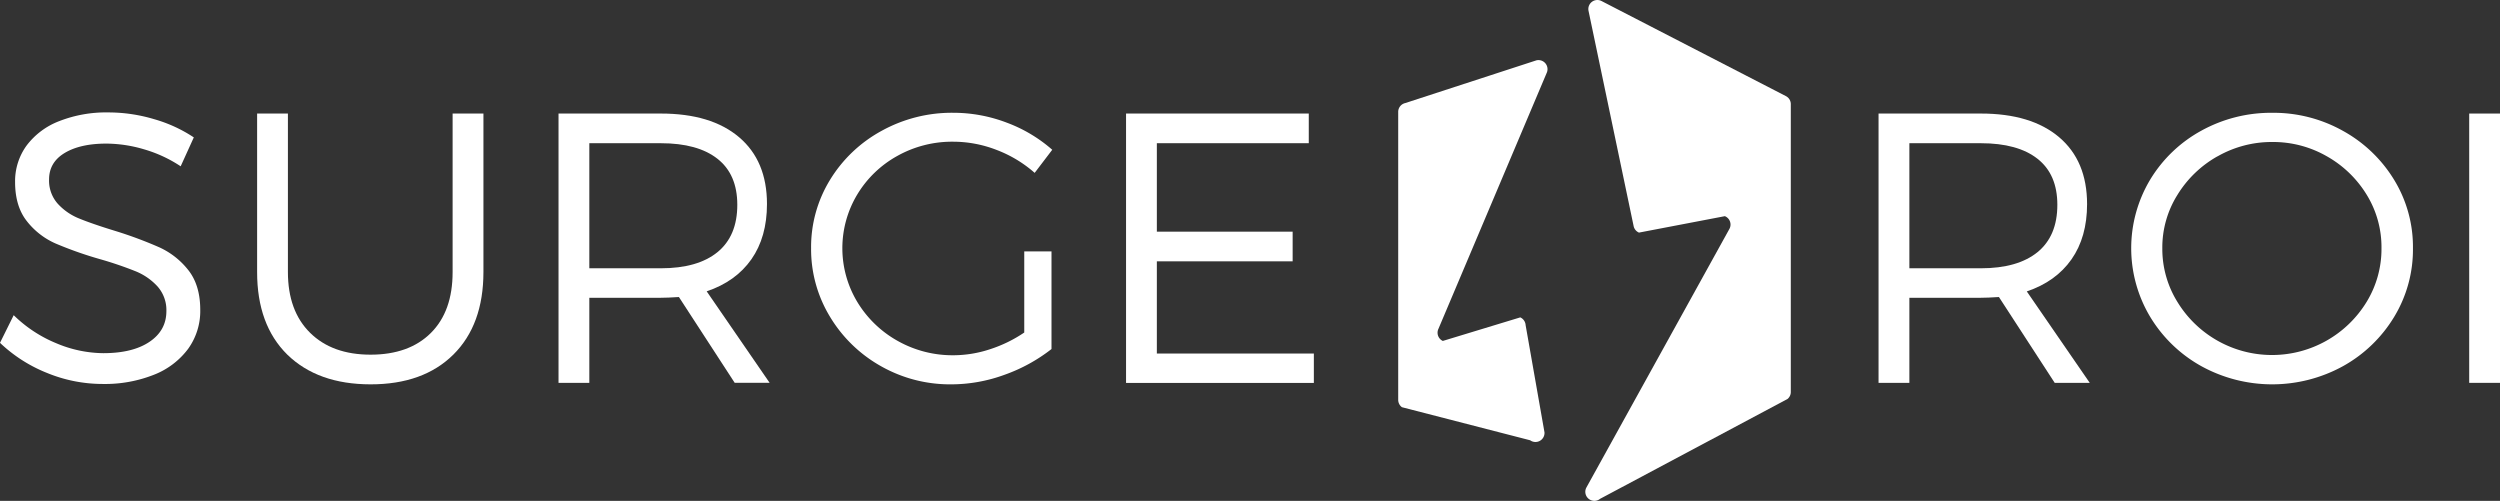 <svg xmlns="http://www.w3.org/2000/svg"  viewBox="0 0 935.95 187.52">
  <rect x="0" y="0" width="935.95" height="187.52" fill="#333333" stroke="none"/>
  <g id="Layer_2" data-name="Layer 2">
    <g id="Layer_1-2" data-name="Layer 1">
      <g>
        <path d="M62.36,44.62A53.24,53.24,0,0,1,77.2,51.44L72.28,62.26a49.84,49.84,0,0,0-13.82-6.39,50.47,50.47,0,0,0-14-2.11q-9.78,0-15.61,3.51t-5.84,9.92a13,13,0,0,0,3.24,9.07,21.81,21.81,0,0,0,8.12,5.58q4.88,2,13.39,4.61a153.5,153.5,0,0,1,16.63,6.19,29.18,29.18,0,0,1,10.76,8.5q4.45,5.64,4.46,14.84a24.2,24.2,0,0,1-4.54,14.62,29.15,29.15,0,0,1-12.83,9.71,49.64,49.64,0,0,1-19.12,3.44,54.81,54.81,0,0,1-21-4.18A55.06,55.06,0,0,1,4.64,128.35L9.77,118A49.63,49.63,0,0,0,25.7,128.5a46.06,46.06,0,0,0,17.61,3.72q11,0,17.3-4.25t6.32-11.43a13.33,13.33,0,0,0-3.3-9.28,22.62,22.62,0,0,0-8.19-5.69A137.55,137.55,0,0,0,42,97a141.85,141.85,0,0,1-16.55-5.84,27.8,27.8,0,0,1-10.76-8.37q-4.39-5.55-4.4-14.62a22.62,22.62,0,0,1,4.33-13.71,27.65,27.65,0,0,1,12.27-9.14,48.09,48.09,0,0,1,18.28-3.23A59.76,59.76,0,0,1,62.36,44.62Z" transform="translate(-4.64)" style="fill: #fff"/>
        <path d="M174.37,132.75q-11.25,11.15-31,11.14t-31.18-11.14q-11.3-11.15-11.29-30.9V42.51h11.53v59.34q0,14.55,8.3,22.74t22.64,8.19q14.41,0,22.57-8.12t8.15-22.81V42.51h11.54v59.34Q185.62,121.6,174.37,132.75Z" transform="translate(-4.64)" style="fill: #fff"/>
        <path d="M258.81,111.2q-4.29.28-6.75.28H225.27v31.85H213.74V42.51h38.32q18.84,0,29.28,8.86t10.44,25q0,12.38-5.83,20.7t-16.74,12l23.56,34.24H279.69Zm14.44-16.8q7.42-6.06,7.42-17.72,0-11.4-7.42-17.23t-21.19-5.83H225.27v46.82h26.79Q265.83,100.44,273.25,94.4Z" transform="translate(-4.64)" style="fill: #fff"/>
        <path d="M398.3,94.11v36.56a62.19,62.19,0,0,1-17.58,9.64,58.15,58.15,0,0,1-19.9,3.58,52.41,52.41,0,0,1-26.4-6.82,51.83,51.83,0,0,1-19.05-18.49,48.61,48.61,0,0,1-7.07-25.66,48.08,48.08,0,0,1,7.07-25.56A51.37,51.37,0,0,1,334.67,49a54.34,54.34,0,0,1,26.79-6.78,56.17,56.17,0,0,1,20.07,3.69,54.66,54.66,0,0,1,17.05,10.16L392,64.72a46.41,46.41,0,0,0-14.2-8.57,45,45,0,0,0-16.31-3.1,42,42,0,0,0-20.88,5.31,40.2,40.2,0,0,0-15.05,14.49,39,39,0,0,0,.07,40.25,40.92,40.92,0,0,0,15.12,14.55A41.82,41.82,0,0,0,361.6,133a44,44,0,0,0,13.67-2.25,50.42,50.42,0,0,0,12.83-6.26V94.11Z" transform="translate(-4.64)" style="fill: #fff"/>
        <path d="M437.74,53.62V86.73h50.84V97.84H437.74v34.52h58.78v11H426.21V42.51h68.41V53.62Z" transform="translate(-4.64)" style="fill: #fff"/>
      </g>
      <g>
        <path d="M753,111.2q-4.29.28-6.75.28H719.47v31.85H707.93V42.51h38.32q18.84,0,29.29,8.86T786,76.4q0,12.38-5.84,20.7t-16.73,12L787,143.33H773.88Zm14.45-16.8q7.42-6.06,7.42-17.72,0-11.4-7.42-17.23t-21.2-5.83H719.47v46.82h26.78Q760,100.44,767.45,94.4Z" transform="translate(-4.64)" style="fill: #fff"/>
        <path d="M881.81,49A51.58,51.58,0,0,1,901,67.4,48.11,48.11,0,0,1,908,92.92,48.6,48.6,0,0,1,901,118.58a51.61,51.61,0,0,1-19.16,18.49,55.07,55.07,0,0,1-53.09,0,51.58,51.58,0,0,1-19.15-18.49,50,50,0,0,1,0-51.29,50.92,50.92,0,0,1,19.15-18.35,54,54,0,0,1,26.65-6.71A53.16,53.16,0,0,1,881.81,49Zm-47,9.53A41.34,41.34,0,0,0,819.8,73a37.07,37.07,0,0,0-5.63,20A37.57,37.57,0,0,0,819.8,113a41.49,41.49,0,0,0,70.87,0,38,38,0,0,0,5.55-20.11,37.45,37.45,0,0,0-5.55-20,41.13,41.13,0,0,0-14.91-14.38,40.41,40.41,0,0,0-20.39-5.35A40.92,40.92,0,0,0,834.84,58.54Z" transform="translate(-4.64)" style="fill: #fff"/>
        <path d="M929.06,143.33V42.51h11.53V143.33Z" transform="translate(-4.64)" style="fill: #fff"/>
      </g>
      <g>
        <path d="M528.1,41.87V149.7a3.4,3.4,0,0,0,1.4,2.75l48,12.38a3.39,3.39,0,0,0,5.37-2.93l-7.07-40.18a3.4,3.4,0,0,0-2-2.9l-29,8.82a3.39,3.39,0,0,1-1.63-4.55l40.49-95.72a3.39,3.39,0,0,0-3.82-4.78l-49.12,16A3.38,3.38,0,0,0,528.1,41.87Z" transform="translate(-4.64)" style="fill: #fff"/>
        <path d="M599.36,4.11l16.88,80.54a3.37,3.37,0,0,0,2,2.43l32.15-6.15a3.39,3.39,0,0,1,1.76,4.67l-53.64,97a3.39,3.39,0,0,0,5.18,4.14l70.16-37.37a3.39,3.39,0,0,0,1.23-2.51V39.14A3.38,3.38,0,0,0,673.28,36L604.21.38A3.38,3.38,0,0,0,599.36,4.11Z" transform="translate(-4.64)" style="fill: #fff"/>
      </g>
    </g>
  </g>
</svg>
